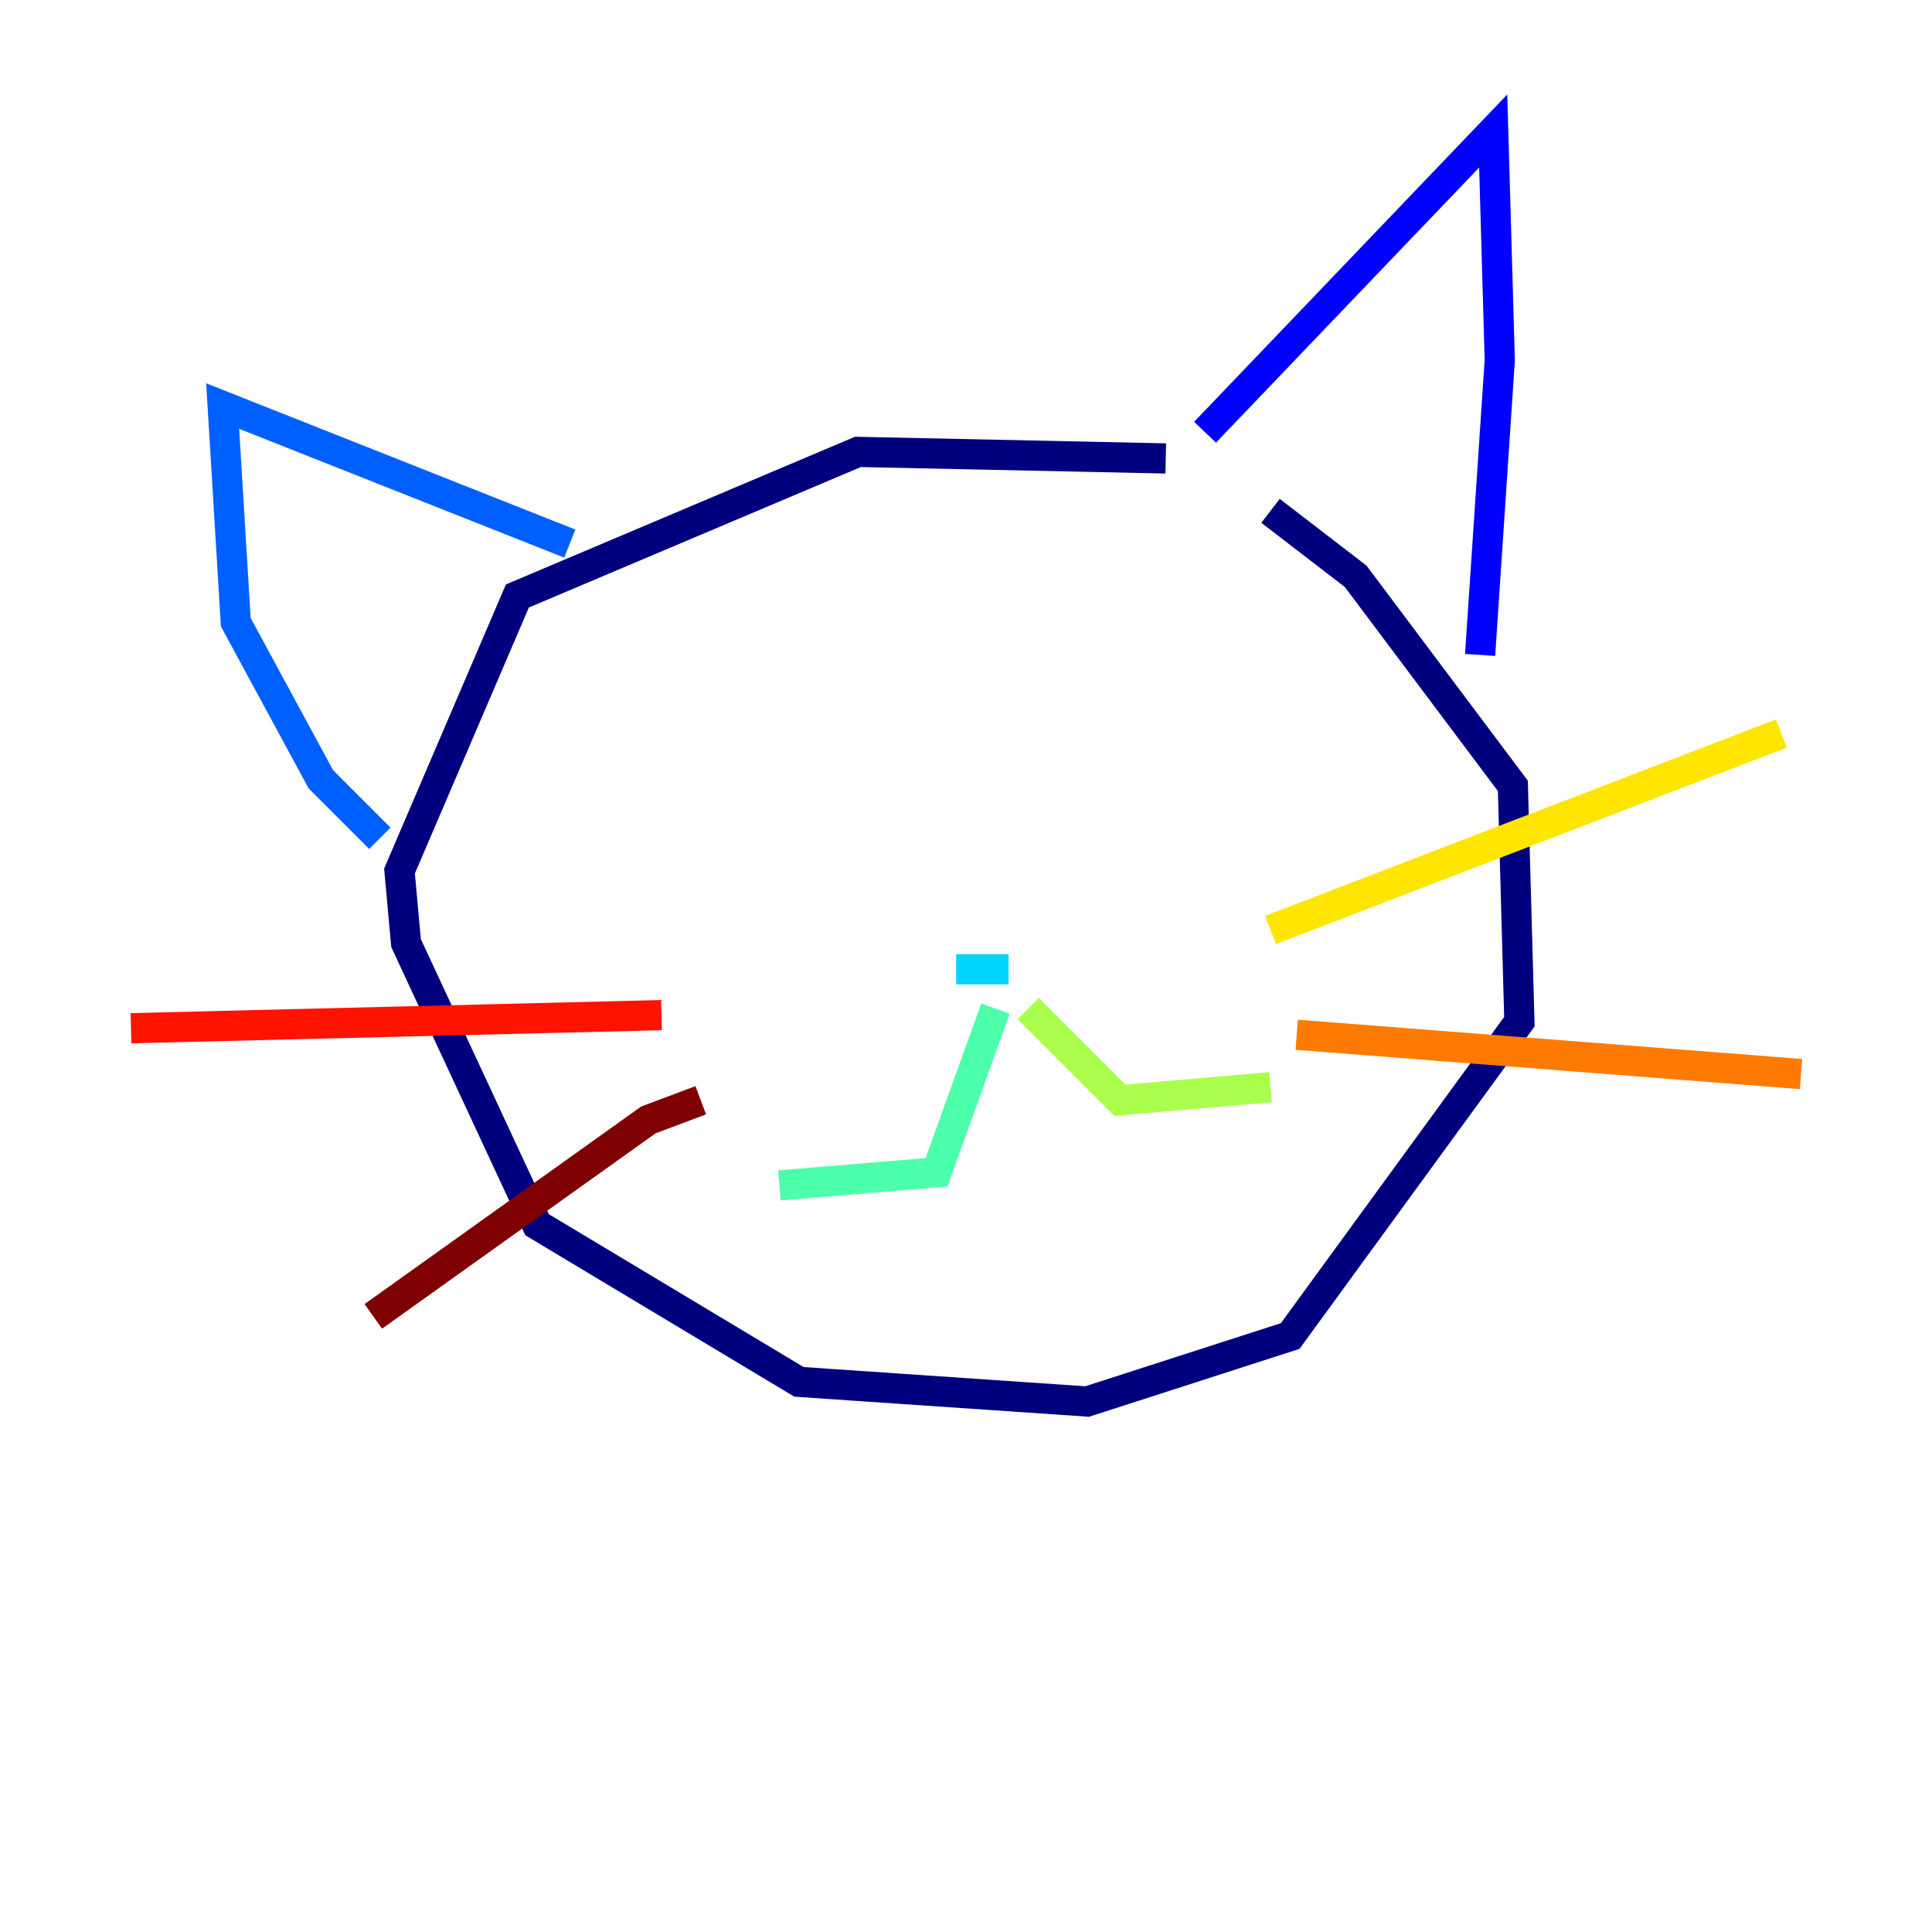 <?xml version="1.0" encoding="utf-8" ?>
<svg baseProfile="tiny" height="128" version="1.2" viewBox="0,0,128,128" width="128" xmlns="http://www.w3.org/2000/svg" xmlns:ev="http://www.w3.org/2001/xml-events" xmlns:xlink="http://www.w3.org/1999/xlink"><defs /><polyline fill="none" points="77.234,30.373 56.841,29.939 34.278,39.485 26.468,57.709 26.902,62.481 35.58,81.139 52.936,91.552 72.027,92.854 85.478,88.515 100.664,67.688 100.231,52.068 89.817,38.183 84.176,33.844" stroke="#00007f" stroke-width="2" /><polyline fill="none" points="79.837,28.637 98.929,8.678 99.363,23.864 98.061,43.39" stroke="#0000fe" stroke-width="2" /><polyline fill="none" points="37.749,36.014 14.752,26.902 15.62,41.22 21.261,51.634 25.166,55.539" stroke="#0060ff" stroke-width="2" /><polyline fill="none" points="66.82,64.217 63.349,64.217" stroke="#00d4ff" stroke-width="2" /><polyline fill="none" points="65.953,66.82 62.047,77.668 51.634,78.536" stroke="#4cffaa" stroke-width="2" /><polyline fill="none" points="68.122,66.82 74.197,72.895 84.176,72.027" stroke="#aaff4c" stroke-width="2" /><polyline fill="none" points="84.176,61.614 118.02,48.597" stroke="#ffe500" stroke-width="2" /><polyline fill="none" points="85.912,68.556 119.322,71.159" stroke="#ff7a00" stroke-width="2" /><polyline fill="none" points="43.824,67.254 8.678,68.122" stroke="#fe1200" stroke-width="2" /><polyline fill="none" points="46.427,72.895 42.956,74.197 24.732,87.214" stroke="#7f0000" stroke-width="2" /></svg>